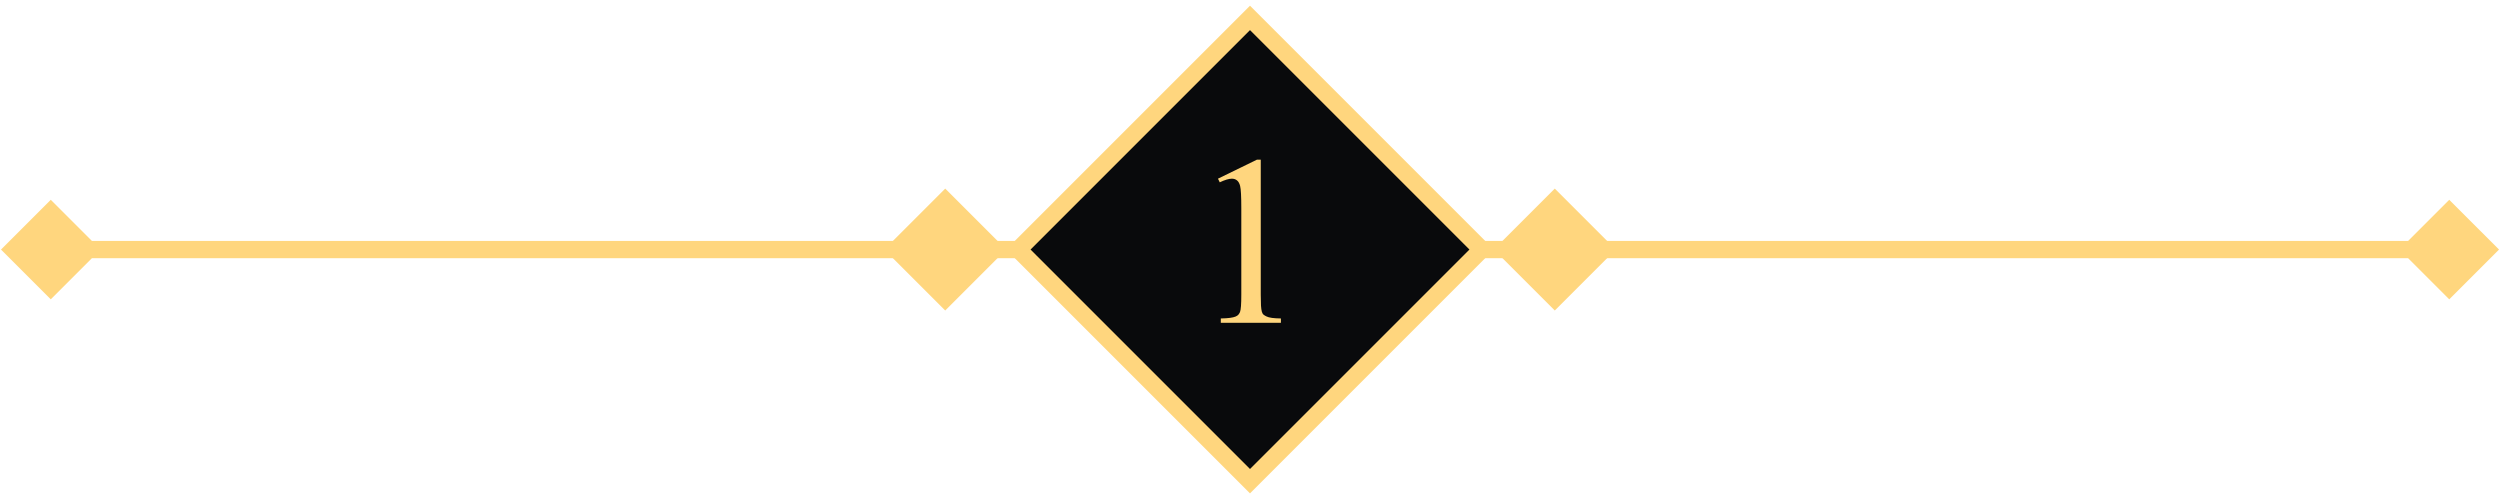 <svg width="290" height="58" viewBox="0 0 290 58" fill="none" xmlns="http://www.w3.org/2000/svg">
<path d="M0.117 28.949L5.891 34.723L11.664 28.949L5.891 23.176L0.117 28.949ZM289.887 28.949L284.113 23.176L278.34 28.949L284.113 34.723L289.887 28.949ZM5.891 29.949H284.113V27.949H5.891V29.949Z" fill="#FFD67E"/>
<rect x="145" y="2.078" width="38" height="38" transform="rotate(45 145 2.078)" fill="#090A0C" stroke="#FFD67E" stroke-width="2"/>
<path d="M141.285 20.727L145.797 18.525H146.248V34.18C146.248 34.717 146.257 35.141 146.275 35.451C146.294 35.752 146.326 35.984 146.371 36.148C146.417 36.312 146.485 36.431 146.576 36.504C146.667 36.577 146.781 36.645 146.918 36.709C147.201 36.855 147.757 36.932 148.586 36.941V37.447H141.613V36.941C142.06 36.932 142.415 36.91 142.68 36.873C142.953 36.837 143.167 36.786 143.322 36.723C143.477 36.659 143.591 36.581 143.664 36.49C143.737 36.399 143.796 36.299 143.842 36.19C143.942 35.943 143.992 35.273 143.992 34.18V24.172C143.992 22.805 143.947 21.939 143.855 21.574C143.783 21.283 143.664 21.068 143.5 20.932C143.336 20.795 143.135 20.727 142.898 20.727C142.552 20.727 142.083 20.868 141.49 21.15L141.285 20.727Z" fill="#FFD67E"/>
<rect x="180.355" y="21.877" width="10" height="10" transform="rotate(45 180.355 21.877)" fill="#FFD67E"/>
<rect x="109.645" y="21.877" width="10" height="10" transform="rotate(45 109.645 21.877)" fill="#FFD67E"/>
</svg>
